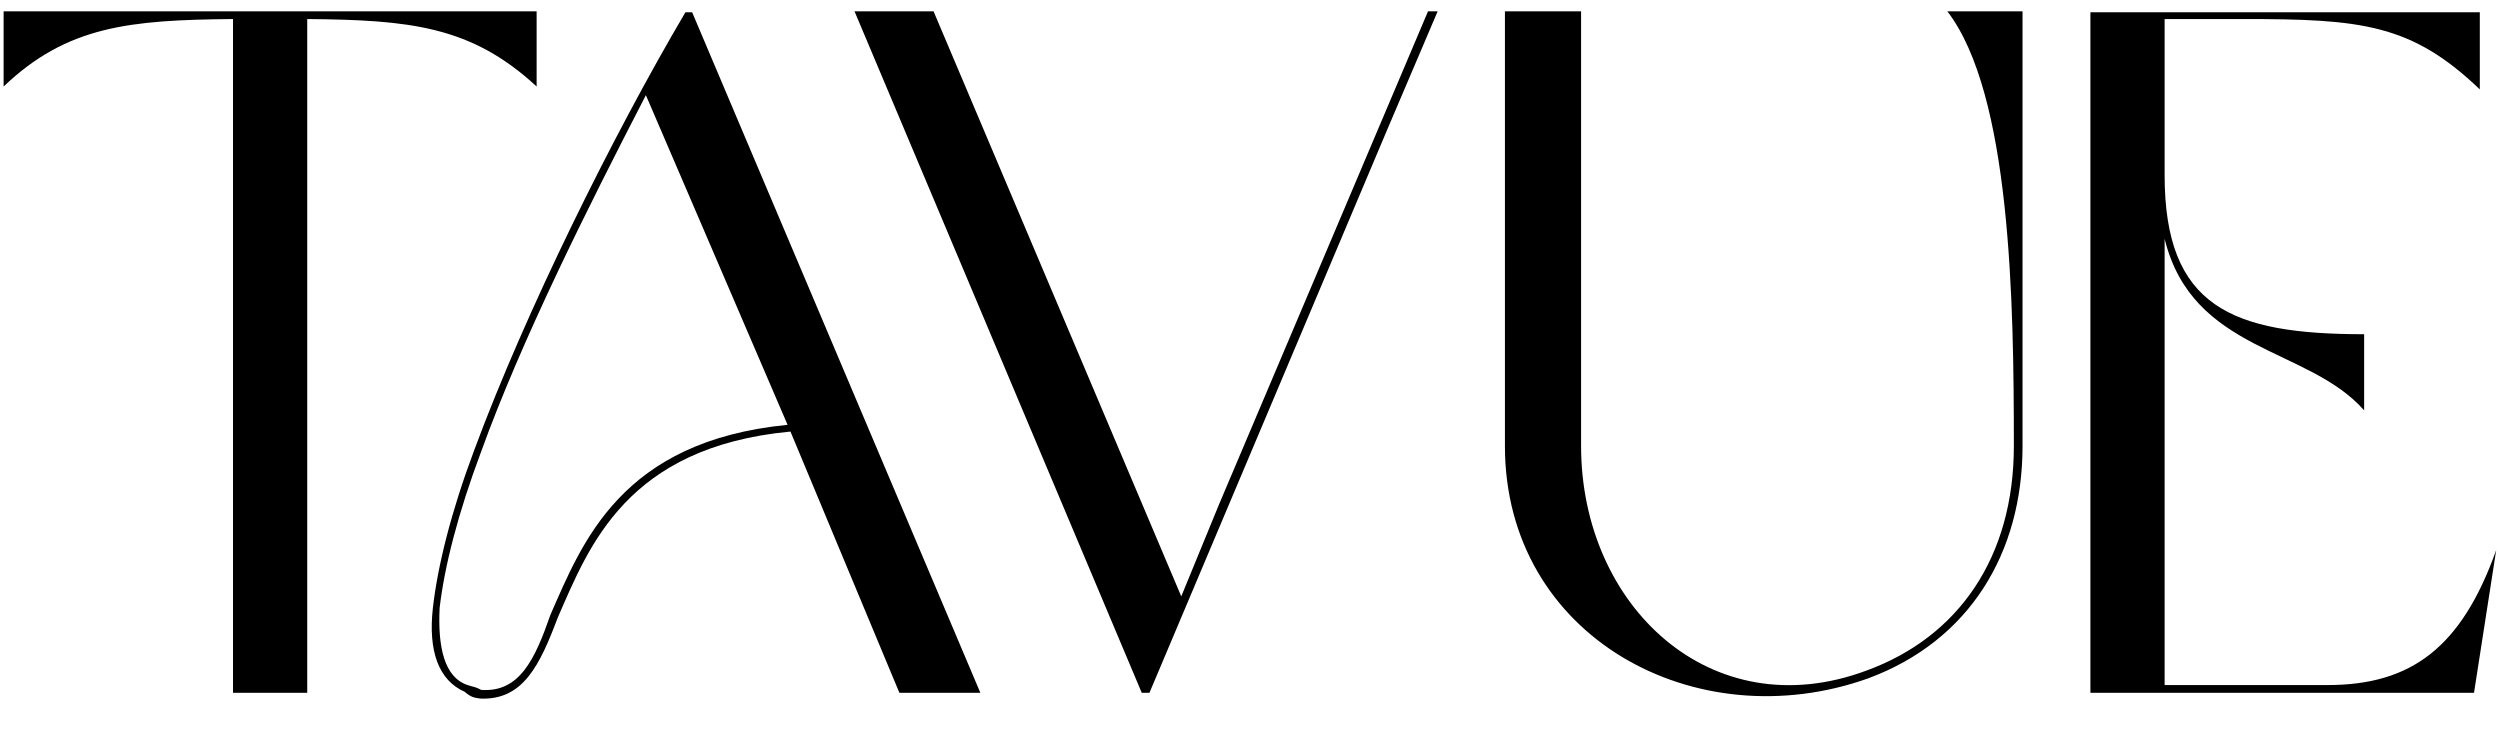 <svg width="166" height="50" viewBox="0 0 166 50" fill="none" xmlns="http://www.w3.org/2000/svg">
<path d="M15.472 46V1.264C8.624 1.328 4.464 1.712 0.24 5.744V0.752H35.632V5.744C31.28 1.712 27.184 1.328 20.4 1.264V46H15.472ZM59.719 46L52.487 28.656C41.607 29.68 39.111 36.272 37.063 40.944C35.847 44.144 34.759 46.512 31.879 46.384C31.495 46.32 31.303 46.32 30.855 45.936C29.127 45.168 28.423 43.248 28.743 40.368C29.063 37.552 29.959 33.968 31.495 29.872C34.887 20.72 40.647 9.072 45.511 0.816H45.959L65.095 46H59.719ZM52.295 28.208L42.887 6.32C38.983 13.872 34.631 22.576 31.943 30C30.407 34.096 29.511 37.616 29.191 40.368C29.063 42.992 29.511 44.976 31.047 45.488C31.431 45.616 31.623 45.616 31.943 45.808C34.503 46 35.527 43.76 36.551 40.816C38.663 36.016 41.223 29.296 52.295 28.208ZM94.82 0.752H95.46L92.132 8.56L76.324 46H75.812L56.74 0.752H61.988L78.436 39.6L80.932 33.52L94.82 0.752ZM104.984 0.752V29.616C104.984 40.24 113.624 48.368 123.928 44.528C130.072 42.288 133.72 36.976 133.72 29.616C133.72 20.016 133.528 6.256 129.304 0.752H134.296V29.616C134.296 36.72 130.776 42.544 124.056 45.04C112.6 49.136 99.927 42.288 99.927 29.616V0.752H104.984ZM143.731 15.856V45.488H154.547C160.115 45.488 163.443 42.992 165.747 36.528L164.275 46H138.803V0.816H164.659V5.936C160.115 1.584 156.787 1.264 148.979 1.264H143.731V11.632C143.731 20.4 148.211 22.192 156.979 22.192V27.248C153.267 23.024 145.587 23.408 143.731 15.856Z" fill="black"/>
</svg>
